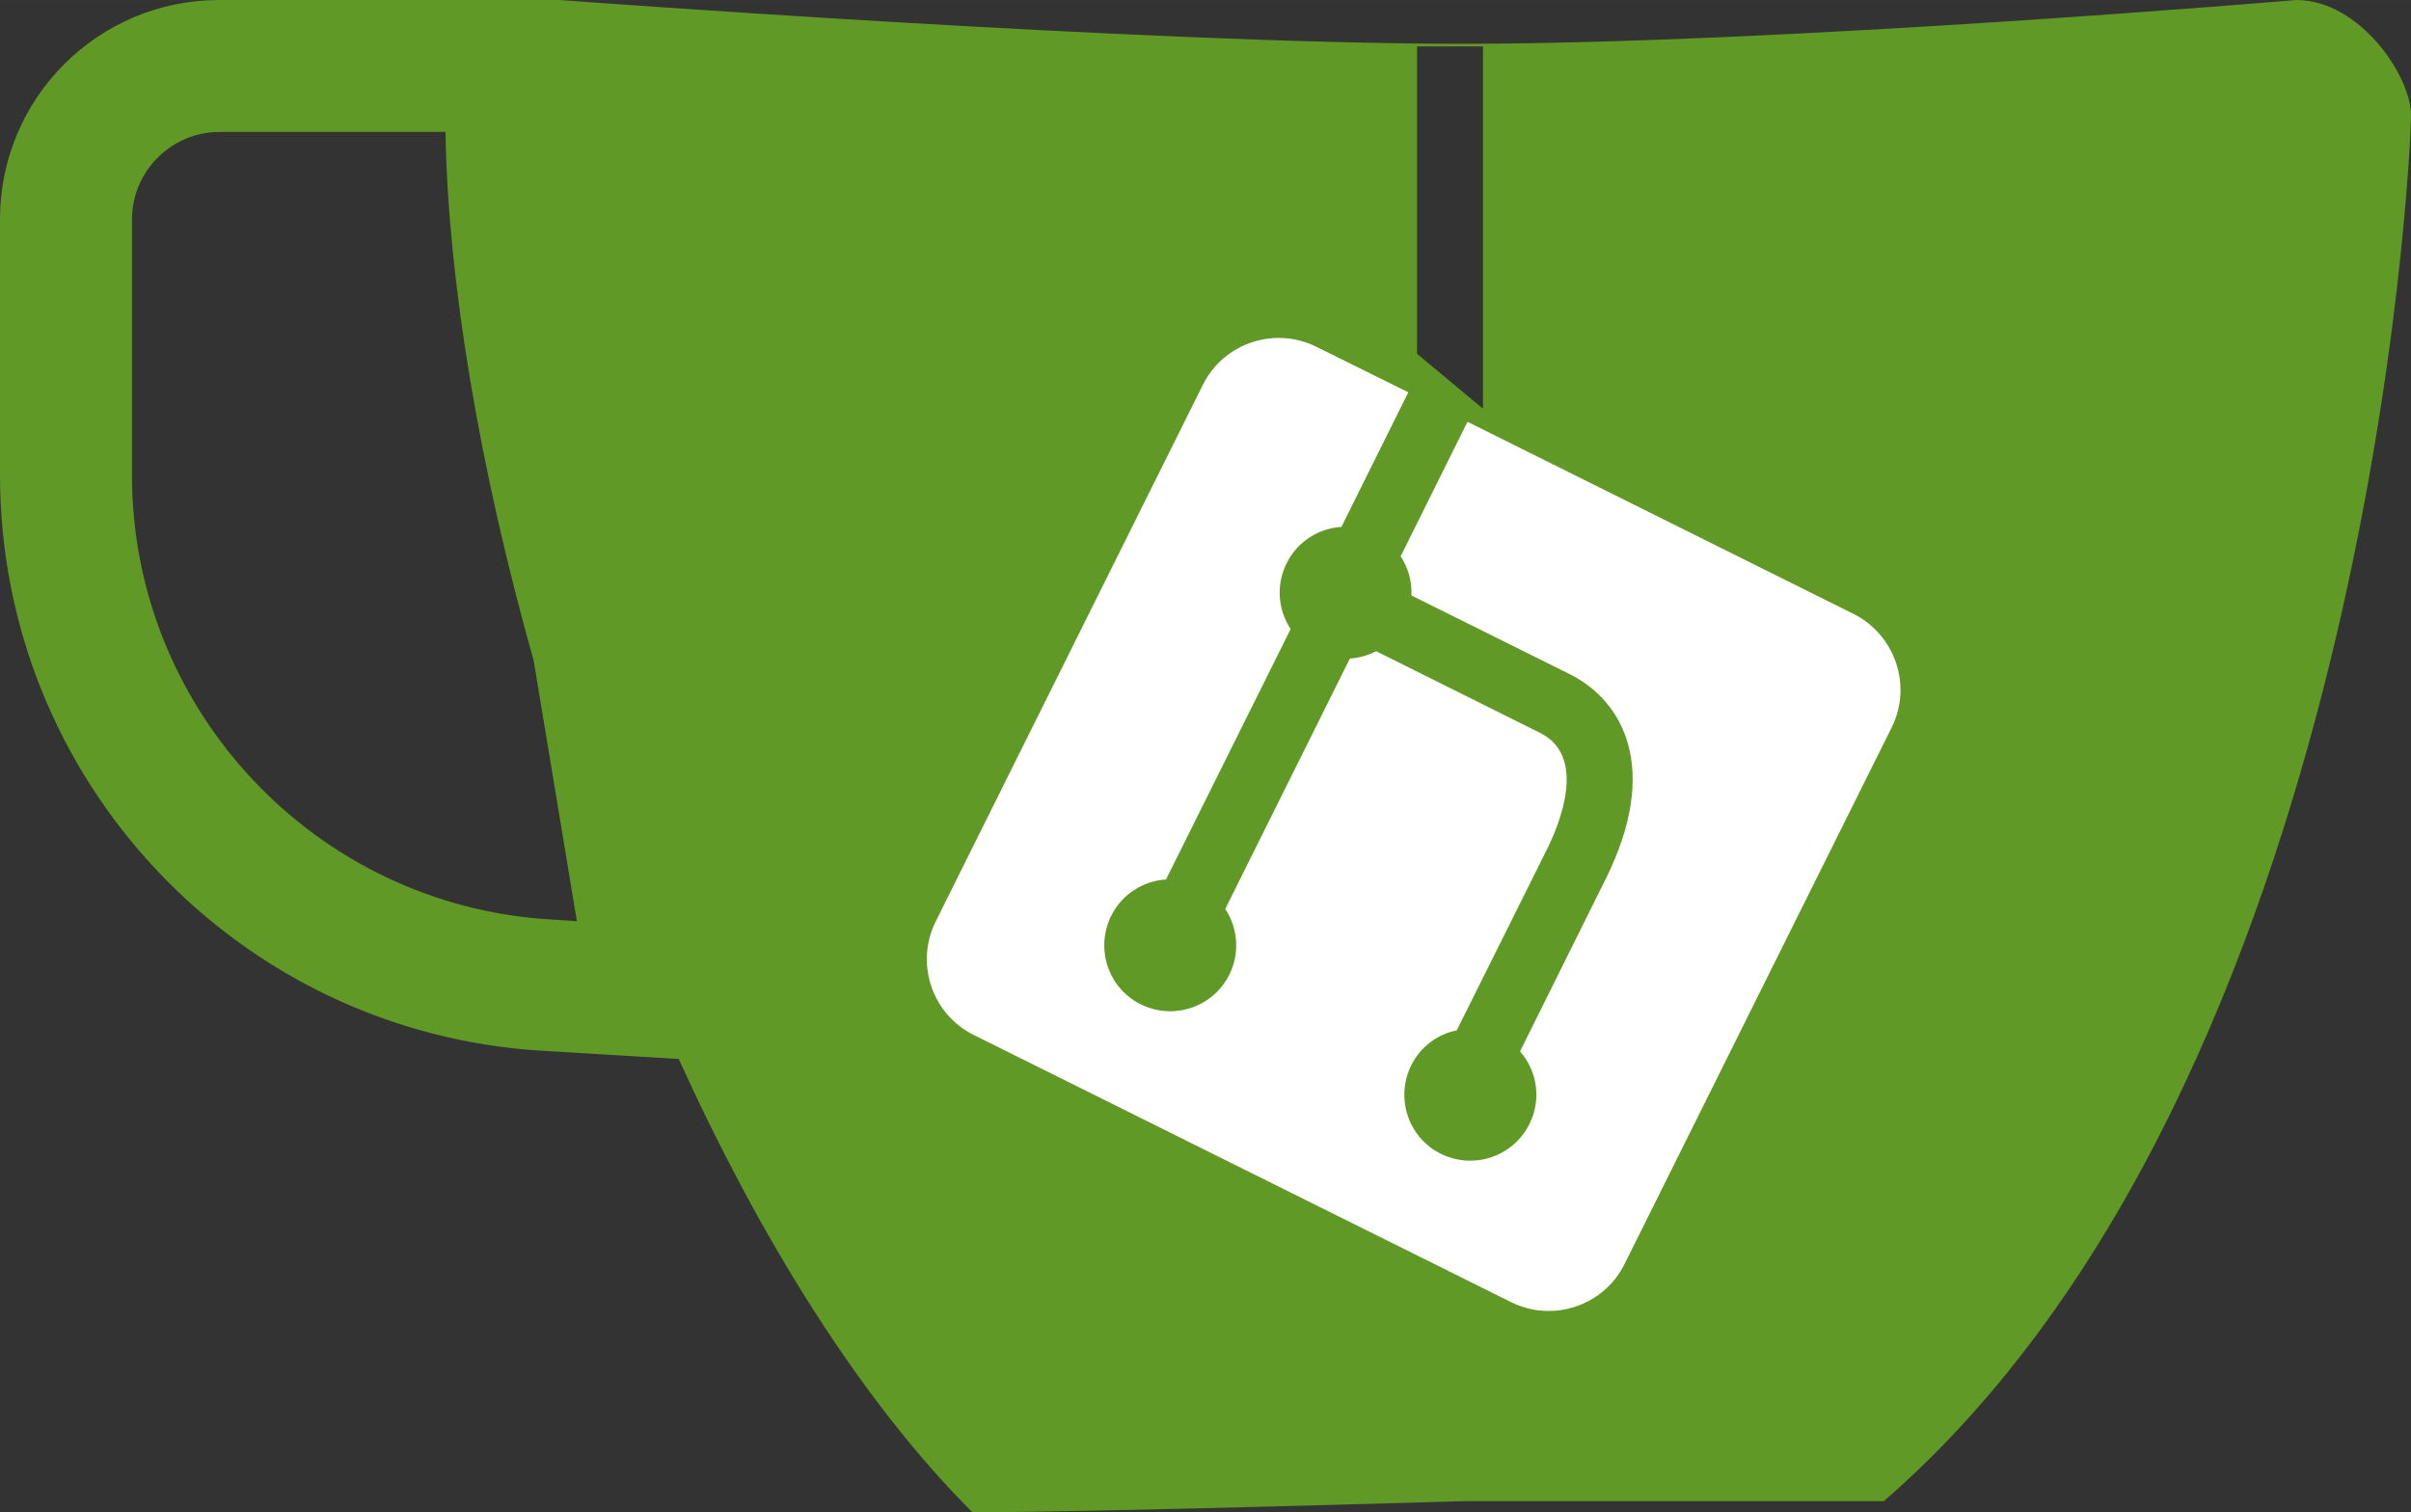 <?xml version="1.0" encoding="UTF-8"?>
<!DOCTYPE svg PUBLIC "-//W3C//DTD SVG 1.1//EN" "http://www.w3.org/Graphics/SVG/1.1/DTD/svg11.dtd">
<!-- Creator: CorelDRAW 2018 (64-Bit) -->
<svg xmlns="http://www.w3.org/2000/svg" xml:space="preserve" width="40mm" height="25.093mm" version="1.1" style="shape-rendering:geometricPrecision; text-rendering:geometricPrecision; image-rendering:optimizeQuality; fill-rule:evenodd; clip-rule:evenodd"
viewBox="0 0 1454.55 912.46"
 xmlns:xlink="http://www.w3.org/1999/xlink"
 t="1733465006313"
 p-id="28770">
 <rect x="0" y="0" width="1454.55" height="912.46" fill="#333333" stroke="none"/>
 <defs>
  <style type="text/css">
   <![CDATA[
    .fil0 {fill:#609926}
    .fil1 {fill:white}
   ]]>
  </style>
 </defs>
 <g id="图层_x0020_1">
  <g id="gitea.svg">
   <path class="fil0" d="M1385.33 0c0,0 -310.49,26.41 -503.16,26.41 -192.67,0 -544.38,-26.41 -544.38,-26.41l-205.53 0c-73.09,0 -132.26,59.17 -132.26,132.26l0 154.28c0,184.22 143.53,336.56 327.4,347.48l82.07 4.93c49.13,108.13 109.37,205.71 177.17,273.51 71.33,0 295.52,-6.69 295.52,-6.69l254.32 0c292.71,-253.96 318.07,-812.77 318.07,-836.38 0,-23.6 -31,-69.39 -69.21,-69.39zm-1053.17 554.77c-141.6,-8.45 -252.55,-126.28 -252.55,-268.05l0 -154.28c0,-29.06 23.77,-52.84 52.84,-52.84l136.32 0c1.41,88.76 20.25,202.19 53.19,318.95l26.07 157.27 -15.85 -1.06zm562.52 -308.2l-39.8 -33.11 0 -185.45 39.8 0 0 218.56z" p-id="28771"/>
   <path class="fil1" d="M1118.16 370.37l-232.83 -115.88 -40.33 81.19c4.58,6.87 6.87,15.15 6.52,23.6l95.28 47.37c32.4,16.03 55.12,57.06 21.84,123.81l-51.6 103.91c10.39,11.8 13.03,29.06 5.64,43.85 -9.86,19.72 -33.64,27.65 -53.36,17.96 -19.72,-9.69 -27.65,-33.64 -17.96,-53.36 5.64,-11.27 15.85,-18.84 27.48,-21.13l54.24 -108.84c8.28,-16.56 24.3,-56.53 -3.88,-70.62l-98.97 -49.31c-4.93,2.47 -10.21,4.05 -15.85,4.4l-75.2 151.11c7.57,11.45 8.98,26.41 2.47,39.63 -9.87,19.72 -33.64,27.65 -53.36,17.96 -19.73,-9.69 -27.65,-33.64 -17.96,-53.36 6.51,-13.21 19.37,-21.13 33.11,-22.02l75.2 -151.11c-7.57,-11.45 -8.98,-26.41 -2.46,-39.63 6.52,-13.21 19.37,-21.13 33.11,-22.01l40.33 -81.19 -55.48 -27.48c-25.19,-12.5 -56.01,-2.29 -68.51,23.07l-161.15 323.7c-12.5,25.19 -2.29,56.01 23.07,68.51l324.06 161.15c25.19,12.5 56,2.29 68.51,-23.07l161.14 -323.7c12.51,-25.19 2.11,-55.83 -23.07,-68.51z" p-id="28772"/>
  </g>
 </g>
</svg>
